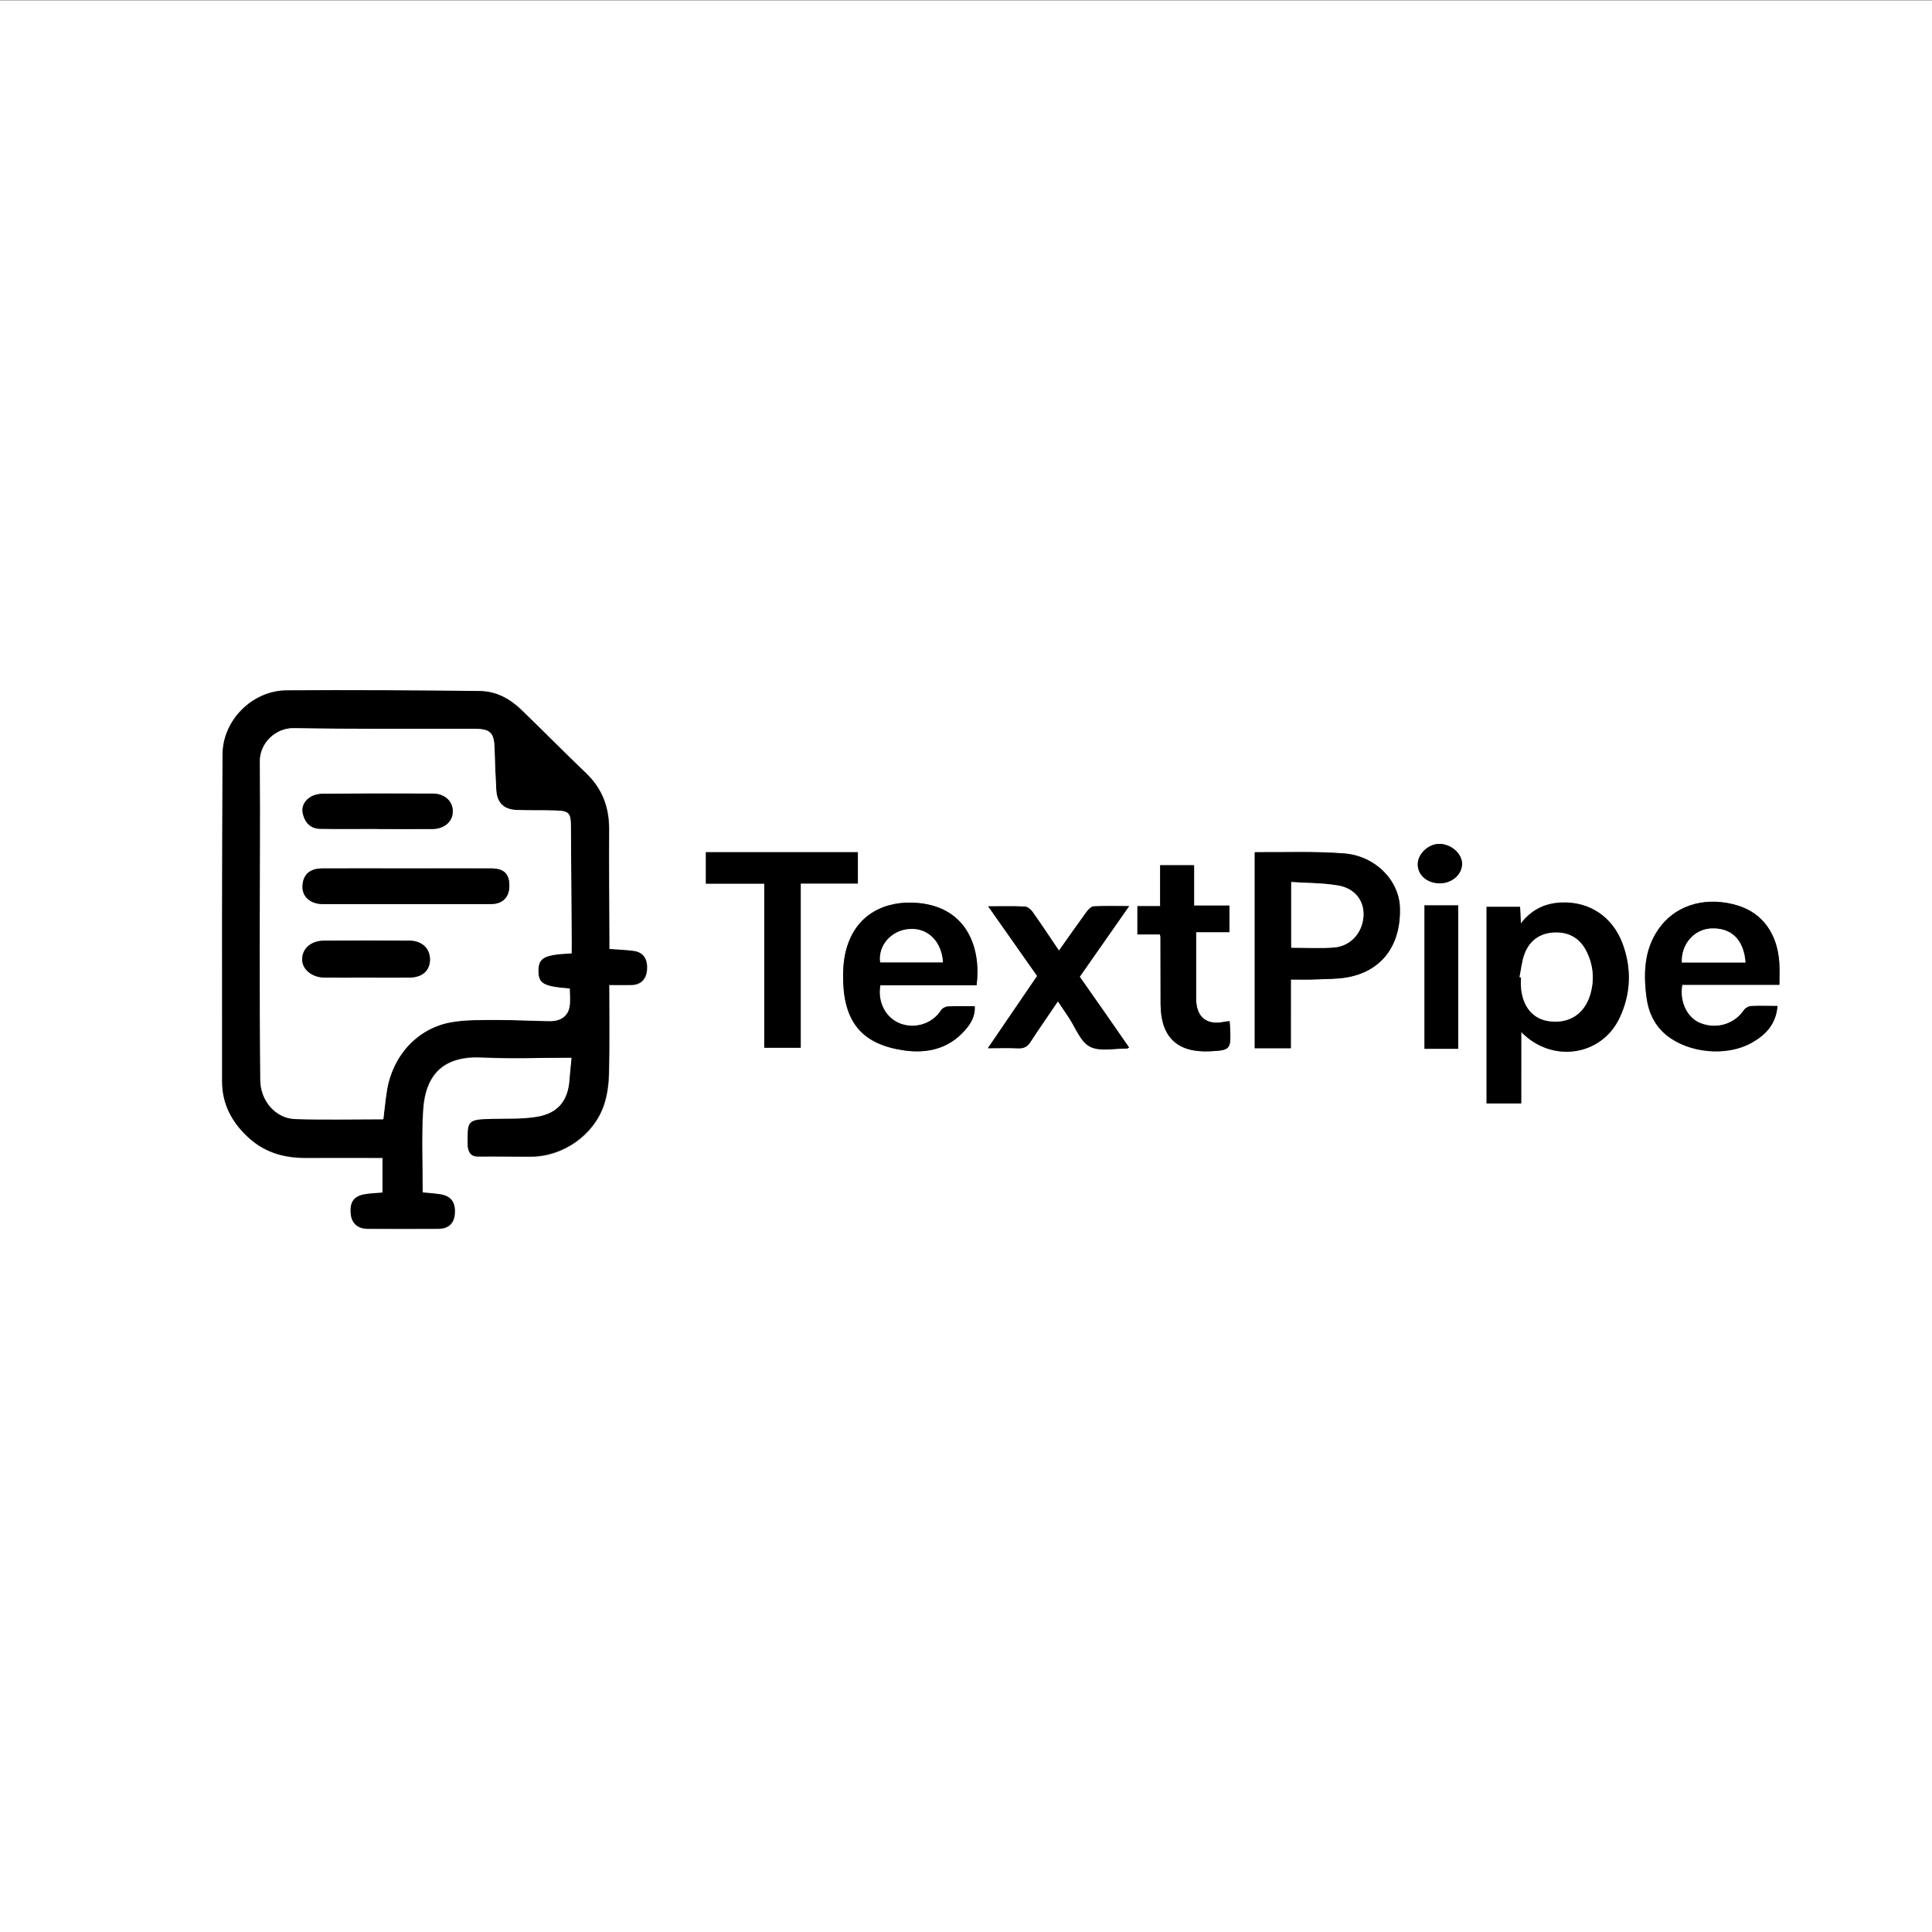 <?xml version="1.0" encoding="utf-8"?>
<!-- Generator: Adobe Illustrator 24.3.0, SVG Export Plug-In . SVG Version: 6.00 Build 0)  -->
<svg version="1.1" id="Layer_1" xmlns="http://www.w3.org/2000/svg" xmlns:xlink="http://www.w3.org/1999/xlink" x="0px" y="0px"
	 viewBox="0 0 170.08 170.08" style="enable-background:new 0 0 170.08 170.08;" xml:space="preserve">
<rect x="0" y="0" width="170.08" height="170.08" fill="#808080" stroke="none"/>
<style type="text/css">
	.st0{fill:#FFFFFF;}
</style>
<g>
	<g>
		<path class="st0" d="M170.08,170.12c-56.69,0-113.39,0-170.08,0C0,113.43,0,56.73,0,0.04c56.69,0,113.39,0,170.08,0
			C170.08,56.73,170.08,113.43,170.08,170.12z M50.32,93.11c-0.06,0.7-0.12,1.25-0.14,1.8c-0.09,1.97-0.96,3.13-2.9,3.45
			c-1.3,0.21-2.64,0.15-3.96,0.18c-2.23,0.05-2.13,0.19-2.12,2.31c0,0.06,0,0.11,0.01,0.17c0.09,0.52,0.31,0.83,0.92,0.82
			c1.55-0.02,3.1,0.02,4.65,0.01c2.82-0.02,5.51-1.9,6.41-4.56c0.3-0.9,0.42-1.89,0.44-2.84c0.06-2.54,0.02-5.08,0.02-7.71
			c0.78,0,1.36,0.01,1.93,0c0.85-0.01,1.35-0.52,1.4-1.4c0.05-0.92-0.34-1.49-1.18-1.59c-0.68-0.09-1.37-0.11-2.14-0.17
			c0-0.31,0-0.61,0-0.9c-0.01-3.21-0.04-6.42-0.02-9.63c0.01-1.96-0.6-3.6-2.04-4.97c-1.93-1.83-3.78-3.73-5.69-5.57
			c-1-0.97-2.22-1.63-3.62-1.64c-5.67-0.06-11.35-0.1-17.02-0.06c-3.03,0.02-5.64,2.62-5.65,5.63c-0.05,9.6-0.05,19.2-0.04,28.81
			c0,2.05,0.93,3.71,2.46,5.05c1.41,1.23,3.08,1.67,4.91,1.66c2.24-0.01,4.47,0,6.75,0c0,1.07,0,2.07,0,3.06
			c-0.58,0.05-1.1,0.06-1.62,0.16c-0.94,0.18-1.29,0.73-1.17,1.76c0.09,0.78,0.61,1.25,1.47,1.26c2.08,0.01,4.15,0.01,6.23,0
			c0.91-0.01,1.4-0.49,1.45-1.35c0.06-1-0.34-1.54-1.29-1.68c-0.51-0.08-1.02-0.11-1.54-0.16c0-2.44-0.11-4.82,0.03-7.19
			c0.2-3.39,1.96-4.88,5.27-4.7C45.07,93.22,47.64,93.11,50.32,93.11z M133.92,90.85c2.72,2.78,7.05,2.12,8.64-1.24
			c1-2.11,1.09-4.33,0.28-6.53c-0.89-2.4-2.96-3.76-5.45-3.64c-1.4,0.07-2.58,0.63-3.51,1.84c-0.03-0.57-0.05-1.01-0.07-1.46
			c-1.05,0-2.05,0-2.95,0c0,5.8,0,11.54,0,17.3c1.1,0,2.05,0,3.05,0C133.92,95.06,133.92,93.03,133.92,90.85z M113.64,86.23
			c0.77,0,1.46,0.02,2.14-0.01c0.94-0.04,1.89-0.02,2.8-0.18c3.06-0.54,4.76-2.83,4.65-6.16c-0.08-2.38-2.16-4.54-4.92-4.75
			c-2.58-0.2-5.19-0.09-7.79-0.11c-0.04,0-0.09,0.06-0.07,0.05c0,5.76,0,11.47,0,17.21c1.12,0,2.13,0,3.18,0
			C113.64,90.28,113.64,88.33,113.64,86.23z M156.48,88.56c-0.84,0-1.59-0.03-2.33,0.02c-0.22,0.01-0.51,0.17-0.63,0.35
			c-0.85,1.25-2.43,1.73-3.87,1.14c-1.15-0.47-1.83-1.9-1.56-3.36c2.82,0,5.66,0,8.55,0c0-0.7,0.04-1.33-0.01-1.95
			c-0.17-2.55-1.48-4.35-3.63-5.02c-2.64-0.82-5.26-0.16-6.78,1.77c-1.46,1.85-1.57,4.01-1.29,6.23c0.17,1.36,0.7,2.55,1.8,3.43
			c1.95,1.56,5.27,1.87,7.44,0.66C155.41,91.13,156.34,90.2,156.48,88.56z M85.97,86.74c0.41-3.09-0.7-6.85-5.16-7.25
			c-2.74-0.24-5.53,0.88-6.36,4.28c-0.21,0.87-0.26,1.81-0.22,2.71c0.14,3.63,1.77,5.47,5.35,5.99c2.03,0.29,3.92-0.13,5.35-1.75
			c0.51-0.57,0.93-1.21,0.88-2.14c-0.82,0-1.59-0.02-2.36,0.02c-0.21,0.01-0.5,0.16-0.61,0.34c-0.76,1.18-2.3,1.68-3.63,1.15
			c-1.24-0.5-1.97-1.89-1.71-3.35C80.3,86.74,83.11,86.74,85.97,86.74z M70.49,92.24c0-4.83,0-9.6,0-14.46c1.68,0,3.35,0,5.03,0
			c0-0.98,0-1.87,0-2.76c-4.5,0-8.94,0-13.38,0c0,0.93,0,1.81,0,2.77c1.71,0,3.38,0,5.14,0c0,4.86,0,9.64,0,14.45
			C68.4,92.24,69.45,92.24,70.49,92.24z M99.4,92.22c-1.46-2.11-2.89-4.17-4.34-6.24c1.43-2.05,2.85-4.07,4.35-6.22
			c-1.15,0-2.13-0.03-3.12,0.02c-0.21,0.01-0.46,0.26-0.61,0.46c-0.81,1.11-1.6,2.24-2.45,3.44c-0.8-1.19-1.54-2.31-2.32-3.41
			c-0.15-0.22-0.44-0.46-0.67-0.47c-1.04-0.05-2.07-0.02-3.24-0.02c1.5,2.13,2.92,4.15,4.31,6.13c-1.45,2.13-2.87,4.2-4.34,6.36
			c0.98,0,1.83-0.03,2.68,0.01c0.5,0.02,0.81-0.14,1.08-0.57c0.76-1.18,1.57-2.33,2.41-3.57c0.35,0.52,0.64,0.97,0.95,1.42
			c0.6,0.89,1.02,2.13,1.86,2.57c0.88,0.46,2.16,0.15,3.26,0.17C99.23,92.3,99.25,92.28,99.4,92.22z M108.25,89.9
			c-0.18,0.02-0.32,0.02-0.45,0.05c-1.58,0.33-2.5-0.41-2.5-2.04c0-0.97,0-1.94,0-2.91c0-0.96,0-1.91,0-2.94c1.05,0,1.98,0,2.93,0
			c0-0.8,0-1.53,0-2.34c-1.03,0-2.02,0-3.11,0c0-1.22,0-2.36,0-3.55c-1.04,0-1.96,0-2.99,0c0,1.21,0,2.38,0,3.6c-0.72,0-1.35,0-2,0
			c0,0.84,0,1.63,0,2.49c0.71,0,1.36,0,1.98,0c0.03,0.13,0.05,0.19,0.05,0.24c0,1.97,0,3.93,0.01,5.9c0.02,2.9,1.46,4.28,4.34,4.15
			c1.77-0.08,1.85-0.16,1.79-1.9C108.29,90.4,108.27,90.16,108.25,89.9z M125.4,79.7c0,4.28,0,8.46,0,12.63c1.05,0,1.98,0,2.97,0
			c0-4.23,0-8.41,0-12.63C127.35,79.7,126.36,79.7,125.4,79.7z M126.75,77.76c1.07,0,1.95-0.77,1.96-1.71
			c0.01-0.92-0.99-1.78-2.04-1.76c-0.94,0.02-1.85,0.88-1.86,1.77C124.79,77.03,125.62,77.76,126.75,77.76z"/>
		<path d="M50.32,93.11c-2.68,0-5.25,0.11-7.82-0.03c-3.31-0.18-5.07,1.31-5.27,4.7c-0.14,2.37-0.03,4.75-0.03,7.19
			c0.51,0.05,1.03,0.08,1.54,0.16c0.95,0.14,1.36,0.69,1.29,1.68c-0.06,0.86-0.55,1.35-1.45,1.35c-2.08,0.01-4.15,0.01-6.23,0
			c-0.86,0-1.38-0.47-1.47-1.26c-0.11-1.03,0.23-1.58,1.17-1.76c0.51-0.1,1.04-0.1,1.62-0.16c0-0.99,0-2,0-3.06
			c-2.28,0-4.51-0.01-6.75,0c-1.83,0.01-3.49-0.43-4.91-1.66c-1.53-1.34-2.46-3-2.46-5.05c-0.01-9.6-0.01-19.2,0.04-28.81
			c0.02-3.01,2.62-5.61,5.65-5.63c5.67-0.04,11.35,0,17.02,0.06c1.4,0.02,2.62,0.67,3.62,1.64c1.91,1.84,3.77,3.74,5.69,5.57
			c1.44,1.37,2.05,3.02,2.04,4.97c-0.02,3.21,0.01,6.42,0.02,9.63c0,0.3,0,0.6,0,0.9c0.77,0.06,1.46,0.08,2.14,0.17
			c0.83,0.11,1.23,0.67,1.18,1.59c-0.05,0.88-0.55,1.39-1.4,1.4c-0.57,0.01-1.15,0-1.93,0c0,2.63,0.04,5.17-0.02,7.71
			c-0.02,0.95-0.14,1.95-0.44,2.84c-0.9,2.66-3.59,4.54-6.41,4.56c-1.55,0.01-3.1-0.03-4.65-0.01c-0.61,0.01-0.83-0.3-0.92-0.82
			c-0.01-0.05-0.01-0.11-0.01-0.17c-0.01-2.13-0.11-2.26,2.12-2.31c1.32-0.03,2.67,0.03,3.96-0.18c1.93-0.32,2.81-1.48,2.9-3.45
			C50.2,94.36,50.26,93.81,50.32,93.11z M50.32,83.93c0-0.32,0-0.59,0-0.86c-0.02-3.46-0.05-6.92-0.07-10.38
			c-0.01-1.1-0.18-1.3-1.3-1.33c-1.16-0.04-2.32,0-3.49-0.05c-1.12-0.05-1.71-0.65-1.78-1.77c-0.07-1.22-0.12-2.43-0.15-3.65
			c-0.03-1.36-0.36-1.72-1.73-1.72c-5.31-0.01-10.63,0.03-15.94-0.06c-1.61-0.03-3.01,1.3-2.99,2.93
			c0.05,5.48-0.01,10.96-0.01,16.44c0,3.87,0.01,7.75,0.05,11.62c0.02,1.82,1.34,3.36,3.07,3.42c2.57,0.09,5.14,0.02,7.76,0.02
			c0.1-0.81,0.18-1.69,0.32-2.55c0.5-3.06,2.68-5.47,5.64-5.99c1.37-0.24,2.81-0.19,4.22-0.2c1.49-0.01,2.99,0.09,4.48,0.1
			c1,0,1.61-0.47,1.74-1.32c0.07-0.51,0.01-1.03,0.01-1.55c-2.35-0.18-2.77-0.43-2.76-1.6C47.4,84.31,47.94,84.03,50.32,83.93z"/>
		<path d="M133.92,90.85c0,2.18,0,4.21,0,6.29c-1,0-1.96,0-3.05,0c0-5.76,0-11.5,0-17.3c0.9,0,1.9,0,2.95,0
			c0.02,0.45,0.04,0.89,0.07,1.46c0.93-1.21,2.11-1.77,3.51-1.84c2.49-0.13,4.57,1.23,5.45,3.64c0.81,2.2,0.72,4.42-0.28,6.53
			C140.97,92.97,136.63,93.63,133.92,90.85z M133.77,86.02c0.04,0.01,0.08,0.01,0.12,0.02c0,0.28-0.02,0.55,0,0.83
			c0.12,1.77,1.07,2.89,2.57,3.05c1.74,0.19,3.05-0.69,3.54-2.41c0.37-1.27,0.26-2.51-0.32-3.7c-0.56-1.15-1.5-1.74-2.78-1.71
			c-1.32,0.03-2.26,0.69-2.71,1.93C133.97,84.66,133.9,85.35,133.77,86.02z"/>
		<path d="M113.64,86.23c0,2.09,0,4.05,0,6.05c-1.05,0-2.06,0-3.18,0c0-5.74,0-11.45,0-17.21c-0.02,0.01,0.03-0.05,0.07-0.05
			c2.6,0.02,5.2-0.09,7.79,0.11c2.76,0.21,4.84,2.37,4.92,4.75c0.11,3.33-1.59,5.62-4.65,6.16c-0.92,0.16-1.87,0.14-2.8,0.18
			C115.1,86.26,114.41,86.23,113.64,86.23z M113.67,77.65c0,2.03,0,3.89,0,5.78c1.29,0,2.53,0.07,3.76-0.02
			c1.46-0.11,2.51-1.29,2.6-2.75c0.08-1.35-0.75-2.47-2.25-2.71C116.46,77.72,115.09,77.74,113.67,77.65z"/>
		<path d="M156.48,88.56c-0.14,1.64-1.07,2.57-2.3,3.25c-2.18,1.21-5.49,0.9-7.44-0.66c-1.1-0.88-1.63-2.07-1.8-3.43
			c-0.28-2.22-0.17-4.38,1.29-6.23c1.52-1.93,4.14-2.59,6.78-1.77c2.15,0.67,3.46,2.47,3.63,5.02c0.04,0.63,0.01,1.26,0.01,1.95
			c-2.89,0-5.72,0-8.55,0c-0.27,1.46,0.42,2.89,1.56,3.36c1.44,0.59,3.02,0.11,3.87-1.14c0.12-0.18,0.41-0.34,0.63-0.35
			C154.89,88.53,155.64,88.56,156.48,88.56z M153.66,84.73c-0.15-2.01-1.25-3.08-3.04-2.99c-1.49,0.07-2.63,1.39-2.56,2.99
			C149.9,84.73,151.74,84.73,153.66,84.73z"/>
		<path d="M85.97,86.74c-2.86,0-5.67,0-8.47,0c-0.27,1.46,0.46,2.85,1.71,3.35c1.34,0.53,2.87,0.03,3.63-1.15
			c0.11-0.18,0.4-0.33,0.61-0.34c0.77-0.04,1.54-0.02,2.36-0.02c0.05,0.93-0.38,1.57-0.88,2.14c-1.44,1.62-3.32,2.04-5.35,1.75
			c-3.58-0.52-5.21-2.36-5.35-5.99c-0.03-0.9,0.01-1.84,0.22-2.71c0.83-3.4,3.62-4.53,6.36-4.28
			C85.27,79.89,86.38,83.65,85.97,86.74z M83.01,84.72c-0.12-1.87-1.36-3.07-3-2.93c-1.58,0.14-2.72,1.46-2.53,2.93
			C79.32,84.72,81.17,84.72,83.01,84.72z"/>
		<path d="M70.49,92.24c-1.04,0-2.09,0-3.21,0c0-4.81,0-9.59,0-14.45c-1.76,0-3.43,0-5.14,0c0-0.96,0-1.84,0-2.77
			c4.44,0,8.88,0,13.38,0c0,0.89,0,1.78,0,2.76c-1.68,0-3.35,0-5.03,0C70.49,82.63,70.49,87.4,70.49,92.24z"/>
		<path d="M99.4,92.22c-0.15,0.07-0.17,0.09-0.2,0.09c-1.11-0.02-2.39,0.29-3.26-0.17c-0.84-0.44-1.26-1.68-1.86-2.57
			c-0.3-0.45-0.6-0.9-0.95-1.42c-0.84,1.25-1.65,2.4-2.41,3.57c-0.27,0.42-0.58,0.59-1.08,0.57c-0.85-0.04-1.7-0.01-2.68-0.01
			c1.48-2.16,2.89-4.23,4.34-6.36c-1.39-1.98-2.81-4-4.31-6.13c1.16,0,2.2-0.03,3.24,0.02c0.23,0.01,0.52,0.26,0.67,0.47
			c0.78,1.1,1.52,2.23,2.32,3.41c0.85-1.2,1.64-2.33,2.45-3.44c0.15-0.2,0.4-0.45,0.61-0.46c0.98-0.05,1.97-0.02,3.12-0.02
			c-1.5,2.14-2.92,4.17-4.35,6.22C96.51,88.05,97.94,90.11,99.4,92.22z"/>
		<path d="M108.25,89.9c0.02,0.26,0.04,0.51,0.05,0.75c0.06,1.73-0.01,1.81-1.79,1.9c-2.88,0.13-4.32-1.24-4.34-4.15
			c-0.01-1.97-0.01-3.93-0.01-5.9c0-0.05-0.02-0.1-0.05-0.24c-0.63,0-1.27,0-1.98,0c0-0.86,0-1.65,0-2.49c0.65,0,1.28,0,2,0
			c0-1.22,0-2.4,0-3.6c1.02,0,1.95,0,2.99,0c0,1.19,0,2.33,0,3.55c1.09,0,2.07,0,3.11,0c0,0.81,0,1.54,0,2.34c-0.95,0-1.88,0-2.93,0
			c0,1.02,0,1.98,0,2.94c0,0.97,0,1.94,0,2.91c0,1.63,0.92,2.38,2.5,2.04C107.93,89.92,108.07,89.92,108.25,89.9z"/>
		<path d="M125.4,79.7c0.96,0,1.95,0,2.97,0c0,4.21,0,8.4,0,12.63c-0.99,0-1.92,0-2.97,0C125.4,88.16,125.4,83.98,125.4,79.7z"/>
		<path d="M126.75,77.76c-1.12,0-1.96-0.73-1.94-1.7c0.01-0.89,0.92-1.75,1.86-1.77c1.05-0.02,2.04,0.84,2.04,1.76
			C128.7,77,127.82,77.76,126.75,77.76z"/>
		<path class="st0" d="M50.32,83.93c-2.38,0.1-2.91,0.38-2.92,1.49c-0.01,1.17,0.41,1.42,2.76,1.6c0,0.51,0.06,1.04-0.01,1.55
			c-0.13,0.85-0.74,1.33-1.74,1.32c-1.49-0.01-2.99-0.11-4.48-0.1c-1.41,0.01-2.84-0.05-4.22,0.2c-2.96,0.53-5.14,2.93-5.64,5.99
			c-0.14,0.87-0.22,1.74-0.32,2.55c-2.62,0-5.19,0.06-7.76-0.02c-1.73-0.06-3.05-1.6-3.07-3.42c-0.04-3.87-0.05-7.75-0.05-11.62
			c0-5.48,0.06-10.96,0.01-16.44c-0.01-1.62,1.39-2.96,2.99-2.93c5.31,0.09,10.63,0.05,15.94,0.06c1.36,0,1.69,0.36,1.73,1.72
			c0.03,1.22,0.08,2.43,0.15,3.65c0.06,1.13,0.65,1.73,1.78,1.77c1.16,0.05,2.32,0.01,3.49,0.05c1.12,0.03,1.29,0.24,1.3,1.33
			c0.02,3.46,0.05,6.92,0.07,10.38C50.32,83.34,50.32,83.61,50.32,83.93z M35.85,76.45c-2.49,0-4.98,0-7.47,0
			c-1.14,0-1.74,0.57-1.75,1.62c-0.01,0.9,0.72,1.52,1.8,1.52c4.92,0,9.84,0.01,14.76,0c1.05,0,1.65-0.6,1.65-1.62
			c0-1.05-0.49-1.52-1.61-1.52C40.77,76.44,38.31,76.45,35.85,76.45z M33.24,72.97c0,0.01,0,0.01,0,0.02c1.6,0,3.21,0.01,4.81,0
			c1.06-0.01,1.79-0.64,1.81-1.53c0.02-0.91-0.69-1.59-1.75-1.59c-3.21-0.02-6.41-0.01-9.62,0.01c-0.37,0-0.79,0.08-1.11,0.26
			c-0.56,0.33-0.88,0.85-0.71,1.54c0.19,0.78,0.69,1.28,1.51,1.29C29.87,72.99,31.55,72.97,33.24,72.97z M32.22,86.06
			C32.22,86.06,32.22,86.06,32.22,86.06c1.27,0,2.55,0.01,3.82,0c1.14-0.01,1.82-0.61,1.82-1.6c0-0.96-0.71-1.64-1.79-1.65
			c-2.52-0.02-5.04-0.02-7.55,0c-1.15,0.01-1.91,0.7-1.91,1.65c0,0.88,0.87,1.59,1.97,1.6C29.79,86.07,31,86.06,32.22,86.06z"/>
		<path class="st0" d="M133.77,86.02c0.14-0.67,0.2-1.36,0.43-2c0.45-1.24,1.39-1.9,2.71-1.93c1.28-0.03,2.22,0.56,2.78,1.71
			c0.57,1.19,0.68,2.43,0.32,3.7c-0.49,1.72-1.8,2.6-3.54,2.41c-1.5-0.16-2.45-1.28-2.57-3.05c-0.02-0.27,0-0.55,0-0.83
			C133.84,86.04,133.8,86.03,133.77,86.02z"/>
		<path class="st0" d="M113.67,77.65c1.43,0.09,2.79,0.08,4.11,0.3c1.51,0.25,2.34,1.37,2.25,2.71c-0.09,1.46-1.14,2.64-2.6,2.75
			c-1.23,0.09-2.47,0.02-3.76,0.02C113.67,81.54,113.67,79.67,113.67,77.65z"/>
		<path class="st0" d="M153.66,84.73c-1.92,0-3.76,0-5.6,0c-0.07-1.6,1.07-2.91,2.56-2.99C152.41,81.65,153.51,82.72,153.66,84.73z"
			/>
		<path class="st0" d="M83.01,84.72c-1.84,0-3.68,0-5.52,0c-0.2-1.47,0.95-2.8,2.53-2.93C81.65,81.65,82.89,82.85,83.01,84.72z"/>
		<path d="M35.85,76.45c2.46,0,4.92,0,7.38,0c1.12,0,1.61,0.46,1.61,1.52c0,1.03-0.59,1.62-1.65,1.62c-4.92,0-9.84,0-14.76,0
			c-1.08,0-1.81-0.62-1.8-1.52c0.01-1.05,0.62-1.62,1.75-1.62C30.87,76.44,33.36,76.45,35.85,76.45z"/>
		<path d="M33.24,72.97c-1.69,0-3.37,0.02-5.06-0.01c-0.82-0.01-1.32-0.52-1.51-1.29c-0.17-0.68,0.15-1.21,0.71-1.54
			c0.31-0.18,0.73-0.26,1.11-0.26c3.21-0.02,6.41-0.02,9.62-0.01c1.06,0.01,1.76,0.69,1.75,1.59c-0.02,0.89-0.74,1.52-1.81,1.53
			c-1.6,0.01-3.21,0-4.81,0C33.24,72.98,33.24,72.97,33.24,72.97z"/>
		<path d="M32.22,86.06c-1.22,0-2.44,0.01-3.65,0c-1.1-0.01-1.97-0.71-1.97-1.6c0-0.94,0.76-1.64,1.91-1.65
			c2.52-0.02,5.04-0.02,7.55,0c1.08,0.01,1.79,0.69,1.79,1.65c0,0.99-0.67,1.59-1.82,1.6C34.77,86.07,33.49,86.07,32.22,86.06
			C32.22,86.06,32.22,86.06,32.22,86.06z"/>
	</g>
</g>
</svg>
